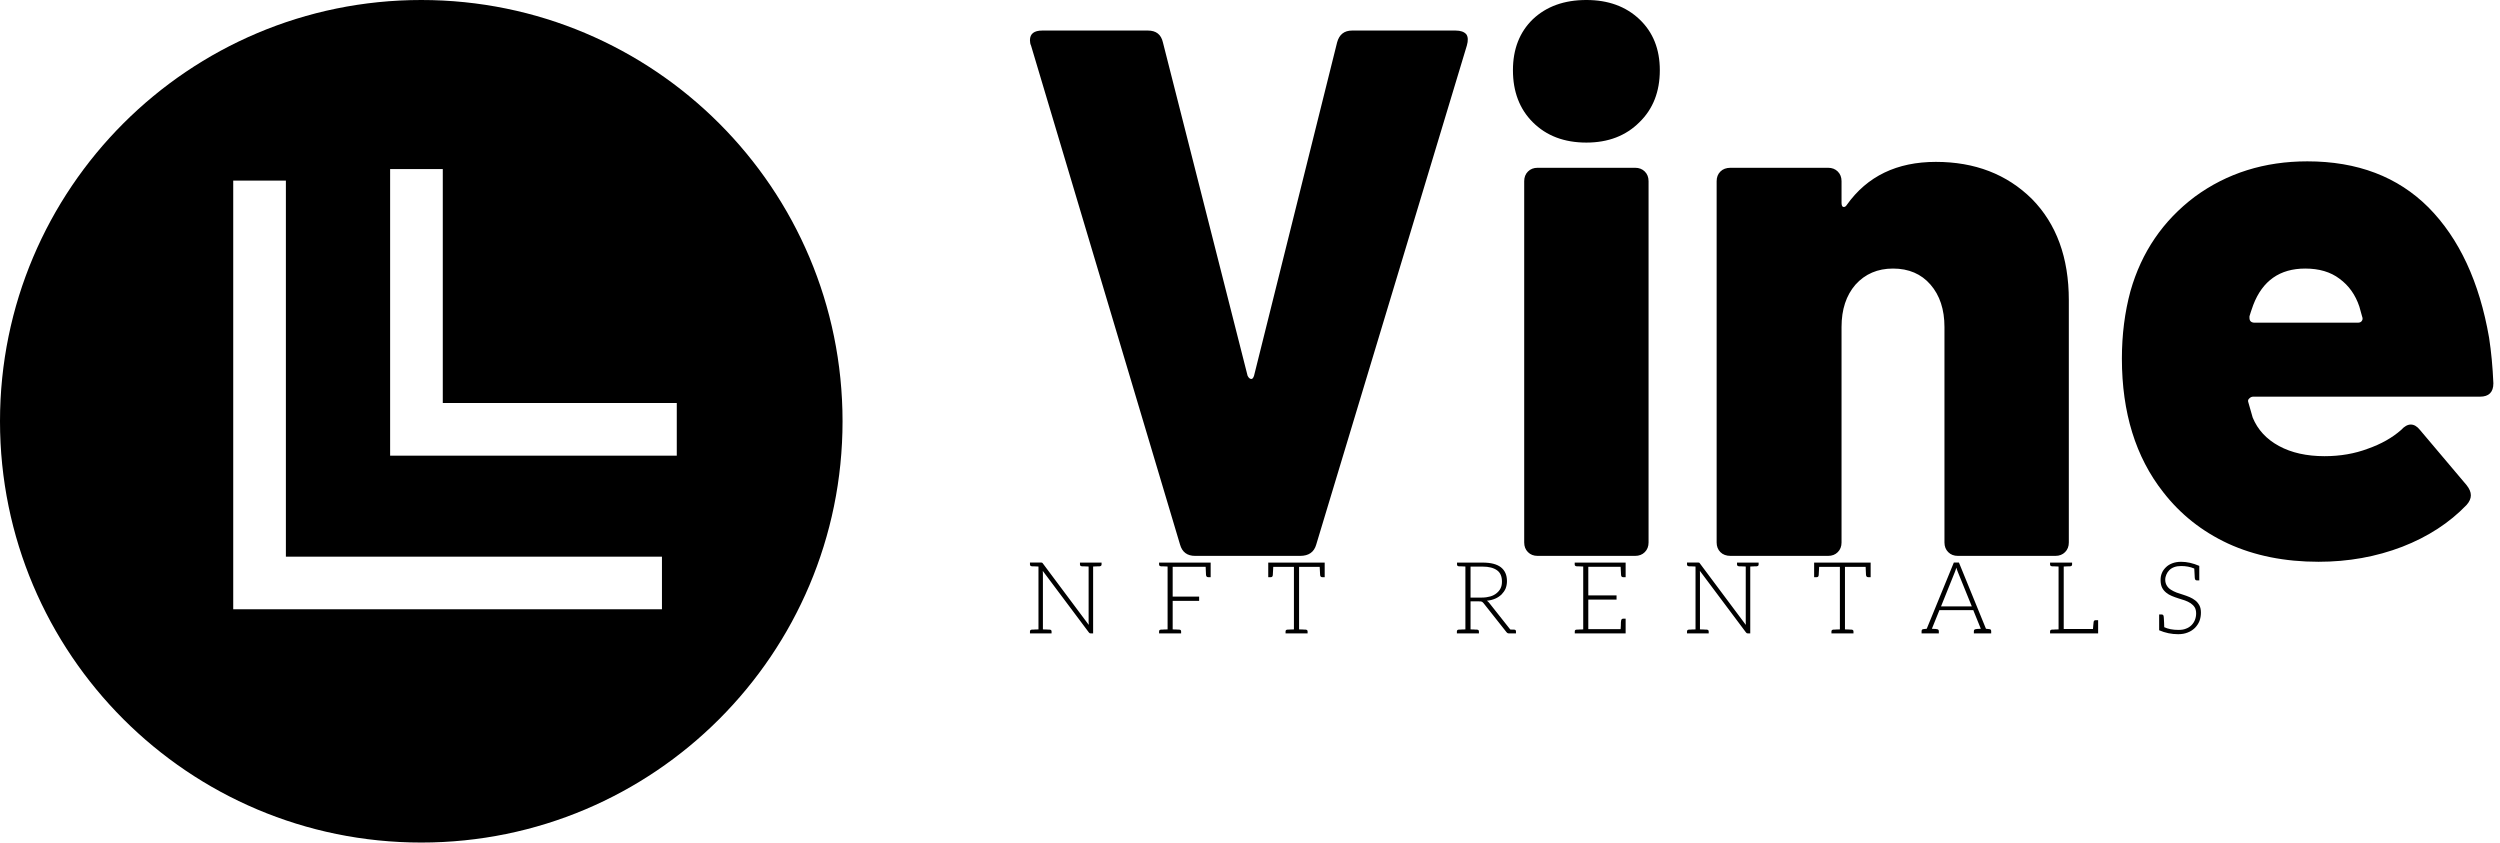 <svg data-v-423bf9ae="" xmlns="http://www.w3.org/2000/svg" viewBox="0 0 267 90" class="iconLeftSlogan"><!----><!----><!----><g data-v-423bf9ae="" id="7d5c52a5-5593-4bee-a677-4e008e08e8ee" fill="black" transform="matrix(5.725,0,0,5.725,107.939,-20.782)"><path d="M3.44 14L3.44 14Q3.22 14 3.16 13.79L3.16 13.79L0.38 4.48L0.38 4.48Q0.36 4.44 0.36 4.38L0.36 4.38L0.36 4.38Q0.36 4.20 0.59 4.20L0.59 4.20L2.56 4.20L2.56 4.20Q2.79 4.20 2.84 4.42L2.84 4.42L4.42 10.64L4.42 10.64Q4.45 10.70 4.49 10.70L4.49 10.70L4.49 10.70Q4.52 10.70 4.54 10.64L4.54 10.64L6.09 4.42L6.09 4.42Q6.15 4.20 6.37 4.20L6.37 4.20L8.30 4.20L8.30 4.20Q8.44 4.20 8.50 4.27L8.50 4.27L8.50 4.27Q8.55 4.34 8.51 4.48L8.51 4.48L5.70 13.79L5.70 13.79Q5.64 14 5.40 14L5.40 14L3.44 14ZM10.74 6.29L10.74 6.29Q10.12 6.29 9.74 5.91L9.74 5.91L9.74 5.91Q9.37 5.54 9.37 4.94L9.37 4.94L9.37 4.94Q9.37 4.35 9.74 3.99L9.74 3.99L9.74 3.99Q10.12 3.63 10.74 3.63L10.74 3.63L10.74 3.63Q11.35 3.63 11.73 3.99L11.73 3.99L11.73 3.99Q12.11 4.35 12.11 4.94L12.11 4.94L12.11 4.94Q12.11 5.54 11.73 5.91L11.73 5.91L11.73 5.91Q11.35 6.29 10.74 6.29L10.74 6.29ZM9.83 14L9.83 14Q9.72 14 9.65 13.93L9.65 13.93L9.65 13.93Q9.58 13.86 9.58 13.75L9.58 13.75L9.58 7.01L9.58 7.01Q9.58 6.90 9.65 6.83L9.65 6.83L9.65 6.83Q9.72 6.76 9.83 6.76L9.83 6.76L11.65 6.76L11.65 6.76Q11.76 6.76 11.83 6.83L11.83 6.83L11.83 6.83Q11.90 6.90 11.90 7.01L11.90 7.01L11.90 13.75L11.90 13.75Q11.90 13.86 11.83 13.93L11.83 13.93L11.83 13.93Q11.76 14 11.65 14L11.65 14L9.83 14ZM17.26 6.65L17.26 6.65Q18.35 6.65 19.05 7.34L19.05 7.34L19.05 7.34Q19.74 8.04 19.74 9.23L19.74 9.23L19.74 13.75L19.74 13.75Q19.74 13.86 19.67 13.93L19.67 13.93L19.67 13.93Q19.60 14 19.49 14L19.49 14L17.67 14L17.67 14Q17.56 14 17.49 13.93L17.49 13.93L17.49 13.93Q17.42 13.86 17.42 13.75L17.42 13.75L17.42 9.73L17.42 9.73Q17.42 9.24 17.16 8.94L17.16 8.94L17.16 8.94Q16.90 8.64 16.46 8.64L16.46 8.64L16.46 8.64Q16.03 8.64 15.76 8.94L15.76 8.94L15.76 8.94Q15.50 9.24 15.50 9.73L15.50 9.73L15.50 13.75L15.50 13.75Q15.50 13.86 15.43 13.93L15.43 13.93L15.43 13.93Q15.36 14 15.25 14L15.25 14L13.43 14L13.43 14Q13.31 14 13.24 13.93L13.24 13.93L13.24 13.93Q13.17 13.86 13.17 13.75L13.17 13.75L13.17 7.01L13.17 7.01Q13.17 6.90 13.24 6.83L13.24 6.83L13.24 6.83Q13.31 6.76 13.43 6.76L13.43 6.76L15.25 6.76L15.25 6.76Q15.36 6.76 15.43 6.83L15.43 6.83L15.43 6.83Q15.50 6.90 15.50 7.01L15.50 7.01L15.50 7.41L15.50 7.41Q15.50 7.48 15.53 7.49L15.53 7.49L15.53 7.49Q15.57 7.50 15.60 7.45L15.60 7.45L15.60 7.45Q16.17 6.65 17.26 6.65L17.26 6.65ZM24.51 12.14L24.51 12.14Q24.95 12.14 25.32 12.00L25.32 12.00L25.32 12.00Q25.69 11.87 25.94 11.65L25.94 11.65L25.94 11.65Q26.03 11.55 26.12 11.55L26.12 11.55L26.12 11.55Q26.21 11.55 26.29 11.65L26.29 11.65L27.16 12.68L27.16 12.68Q27.24 12.78 27.24 12.87L27.24 12.87L27.24 12.87Q27.24 12.96 27.16 13.05L27.16 13.05L27.16 13.05Q26.68 13.55 25.96 13.83L25.96 13.83L25.96 13.83Q25.23 14.11 24.40 14.11L24.40 14.11L24.40 14.11Q23.45 14.11 22.71 13.77L22.71 13.77L22.71 13.77Q21.98 13.43 21.50 12.81L21.50 12.81L21.50 12.81Q20.73 11.83 20.73 10.32L20.73 10.32L20.73 10.32Q20.73 9.65 20.89 9.06L20.89 9.06L20.89 9.06Q21.20 7.97 22.09 7.30L22.09 7.30L22.09 7.30Q22.99 6.64 24.19 6.64L24.19 6.64L24.19 6.64Q25.59 6.64 26.45 7.50L26.45 7.50L26.45 7.50Q27.31 8.37 27.58 9.93L27.58 9.93L27.58 9.93Q27.64 10.32 27.66 10.78L27.66 10.78L27.66 10.78Q27.66 11.03 27.41 11.03L27.41 11.03L23.18 11.03L23.18 11.03Q23.14 11.03 23.11 11.06L23.11 11.06L23.11 11.06Q23.07 11.09 23.09 11.14L23.09 11.14L23.17 11.42L23.17 11.42Q23.31 11.76 23.66 11.95L23.66 11.95L23.66 11.95Q24.01 12.14 24.51 12.14L24.51 12.14ZM24.15 8.64L24.15 8.64Q23.44 8.64 23.18 9.32L23.18 9.32L23.18 9.32Q23.13 9.46 23.11 9.53L23.11 9.53L23.11 9.56L23.11 9.56Q23.11 9.65 23.21 9.65L23.21 9.65L25.13 9.65L25.13 9.65Q25.19 9.65 25.21 9.61L25.21 9.61L25.21 9.61Q25.23 9.58 25.21 9.53L25.21 9.53L25.16 9.35L25.16 9.35Q25.05 9.02 24.79 8.83L24.79 8.83L24.79 8.83Q24.54 8.64 24.15 8.64L24.15 8.64Z"></path></g><!----><g data-v-423bf9ae="" id="9b451b8c-b828-4f6d-be36-586936077582" transform="matrix(2.812,0,0,2.812,0,0)" stroke="none" fill="black"><path d="M16 32c8.837 0 16-7.163 16-16S24.837 0 16 0 0 7.163 0 16s7.163 16 16 16zM14.817 6.421h2v8.886h8.887v2H14.817V6.421zm-5.959.437h2v14.283h14.283v2H8.858V6.858z"></path></g><!----><g data-v-423bf9ae="" id="2edfeef8-0f78-4171-9f1b-0fb96431b0bd" fill="black" transform="matrix(0.764,0,0,0.764,109.465,57.09)"><path d="M9.53 3.92L8.90 3.92L7.69 3.92L7.69 4.19C7.69 4.34 7.78 4.42 7.97 4.44L8.11 4.44C8.18 4.44 8.29 4.45 8.43 4.45C8.57 4.45 8.74 4.47 8.90 4.47L8.90 12.22C8.90 12.35 8.90 12.49 8.92 12.63L2.51 4.05C2.46 3.99 2.44 3.95 2.39 3.93C2.35 3.92 2.31 3.91 2.24 3.91L1.89 3.91L0.70 3.91L0.70 4.19C0.70 4.34 0.80 4.42 0.98 4.44L1.12 4.44C1.19 4.44 1.29 4.45 1.43 4.45C1.57 4.45 1.72 4.47 1.89 4.47L1.89 13.26C1.72 13.26 1.57 13.27 1.43 13.27C1.29 13.27 1.19 13.29 1.12 13.29L0.98 13.29C0.80 13.30 0.70 13.38 0.70 13.54L0.70 13.82L1.89 13.82L2.51 13.82L3.72 13.82L3.72 13.54C3.72 13.38 3.63 13.30 3.44 13.29L3.30 13.29C3.23 13.29 3.11 13.27 2.97 13.27C2.83 13.27 2.67 13.26 2.51 13.26L2.51 5.49C2.51 5.36 2.51 5.22 2.49 5.08L8.93 13.68C9.00 13.78 9.07 13.82 9.18 13.82L9.53 13.82L9.53 4.47C9.70 4.47 9.84 4.45 9.98 4.45C10.12 4.45 10.23 4.44 10.30 4.44L10.43 4.44C10.61 4.42 10.71 4.34 10.71 4.19L10.71 3.92ZM25.87 3.92L25.52 3.92L19.94 3.92L18.75 3.92L18.75 4.19C18.75 4.34 18.84 4.42 19.03 4.44L19.17 4.44C19.24 4.44 19.33 4.45 19.47 4.45C19.61 4.45 19.77 4.47 19.94 4.47L19.94 13.26C19.77 13.26 19.61 13.27 19.47 13.27C19.33 13.27 19.24 13.29 19.17 13.29L19.03 13.29C18.84 13.30 18.75 13.38 18.75 13.54L18.75 13.82L19.94 13.82L20.65 13.82L21.83 13.82L21.83 13.54C21.83 13.38 21.74 13.30 21.56 13.29L21.42 13.29C21.35 13.29 21.25 13.27 21.11 13.27C20.97 13.27 20.82 13.26 20.65 13.26L20.65 9.27L24.35 9.27L24.35 8.67L20.65 8.67L20.65 4.51L25.26 4.51C25.28 5.18 25.31 5.56 25.31 5.63C25.33 5.85 25.42 5.96 25.62 5.96L25.96 5.96L25.96 3.92ZM41.80 3.92L41.61 3.92L34.31 3.92L34.10 3.92L34.01 3.92L34.01 5.96L34.36 5.96C34.55 5.96 34.64 5.85 34.65 5.63C34.65 5.53 34.68 5.17 34.71 4.52L37.60 4.52L37.60 13.26C37.44 13.26 37.30 13.27 37.16 13.27C37.02 13.27 36.90 13.29 36.83 13.29L36.71 13.29C36.53 13.30 36.43 13.38 36.43 13.54L36.43 13.82L37.60 13.82L38.32 13.82L39.51 13.82L39.51 13.54C39.51 13.38 39.41 13.30 39.23 13.29L39.09 13.29C39.02 13.29 38.92 13.27 38.78 13.27C38.64 13.27 38.49 13.26 38.32 13.26L38.32 4.52L41.20 4.52C41.24 5.24 41.26 5.60 41.26 5.63C41.27 5.85 41.37 5.96 41.57 5.96L41.90 5.96L41.90 3.92ZM68.38 13.29L68.28 13.29L68.10 13.29C68.01 13.29 67.93 13.27 67.84 13.27L64.88 9.53C64.79 9.42 64.68 9.32 64.57 9.25C65.00 9.21 65.39 9.11 65.74 8.96C66.09 8.81 66.37 8.61 66.63 8.37C66.86 8.13 67.06 7.85 67.19 7.55C67.31 7.24 67.38 6.89 67.38 6.51C67.38 5.66 67.10 5.03 66.54 4.58C65.98 4.14 65.13 3.92 63.98 3.92L61.57 3.92L60.40 3.92L60.40 4.19C60.40 4.34 60.48 4.42 60.66 4.44L60.80 4.44C60.87 4.44 60.97 4.45 61.11 4.45C61.25 4.45 61.40 4.47 61.57 4.47L61.57 13.26C61.40 13.26 61.25 13.27 61.11 13.27C60.97 13.27 60.87 13.29 60.80 13.29L60.66 13.29C60.48 13.30 60.38 13.38 60.38 13.54L60.38 13.82L61.57 13.82L62.29 13.82L63.46 13.82L63.46 13.54C63.46 13.38 63.36 13.30 63.18 13.29L63.04 13.29C62.97 13.29 62.87 13.27 62.73 13.27C62.59 13.27 62.45 13.26 62.29 13.26L62.29 9.34L63.46 9.34C63.66 9.34 63.80 9.35 63.88 9.39C63.97 9.44 64.05 9.52 64.13 9.62L67.31 13.64C67.37 13.71 67.41 13.75 67.47 13.78C67.52 13.80 67.59 13.82 67.66 13.82L67.73 13.82L68.28 13.82L68.64 13.82L68.64 13.54C68.64 13.38 68.56 13.30 68.38 13.29ZM63.88 8.81L62.29 8.81L62.29 4.48L63.98 4.48C64.86 4.48 65.53 4.66 66.00 5.00C66.46 5.33 66.68 5.87 66.68 6.57C66.68 6.92 66.63 7.21 66.50 7.49C66.37 7.77 66.18 7.99 65.94 8.19C65.70 8.39 65.41 8.55 65.06 8.65C64.71 8.75 64.32 8.81 63.88 8.81ZM78.04 3.92L76.85 3.92L76.85 4.19C76.85 4.34 76.94 4.42 77.13 4.44L77.27 4.44C77.34 4.44 77.43 4.45 77.57 4.45C77.71 4.45 77.87 4.47 78.04 4.47L78.04 13.26C77.87 13.26 77.71 13.27 77.57 13.27C77.43 13.27 77.34 13.29 77.27 13.29L77.13 13.29C76.94 13.30 76.86 13.38 76.86 13.54L76.86 13.82L78.04 13.82L83.97 13.82L83.97 13.22L83.97 11.76L83.62 11.76C83.43 11.76 83.34 11.89 83.33 12.11C83.33 12.14 83.31 12.19 83.31 12.29C83.31 12.39 83.31 12.53 83.30 12.74C83.29 12.95 83.27 13.09 83.27 13.22L78.75 13.22L78.75 9.09L82.70 9.09L82.70 8.51L78.75 8.51L78.75 4.51L83.27 4.51C83.30 5.12 83.33 5.50 83.33 5.63C83.34 5.85 83.43 5.96 83.62 5.96L83.97 5.96L83.97 4.51L83.97 3.92ZM101.39 3.92L100.76 3.92L99.54 3.92L99.54 4.19C99.54 4.34 99.64 4.42 99.82 4.44L99.96 4.44C100.03 4.44 100.14 4.45 100.28 4.45C100.42 4.45 100.59 4.47 100.76 4.47L100.76 12.22C100.76 12.35 100.76 12.49 100.77 12.63L94.36 4.05C94.32 3.99 94.29 3.95 94.25 3.93C94.21 3.92 94.16 3.91 94.09 3.91L93.74 3.91L92.55 3.91L92.55 4.19C92.55 4.34 92.65 4.42 92.83 4.44L92.97 4.44C93.04 4.44 93.14 4.45 93.28 4.45C93.42 4.45 93.58 4.47 93.74 4.47L93.74 13.26C93.58 13.26 93.42 13.27 93.28 13.27C93.14 13.27 93.04 13.29 92.97 13.29L92.83 13.29C92.65 13.30 92.55 13.38 92.55 13.54L92.55 13.82L93.74 13.82L94.36 13.82L95.58 13.82L95.58 13.54C95.58 13.38 95.48 13.30 95.30 13.29L95.16 13.29C95.09 13.29 94.96 13.27 94.82 13.27C94.68 13.27 94.53 13.26 94.36 13.26L94.36 5.49C94.36 5.36 94.36 5.22 94.35 5.08L100.79 13.68C100.86 13.78 100.93 13.82 101.04 13.82L101.39 13.82L101.39 4.47C101.56 4.47 101.70 4.45 101.84 4.45C101.98 4.45 102.09 4.44 102.16 4.44L102.28 4.44C102.47 4.42 102.56 4.34 102.56 4.19L102.56 3.92ZM118.12 3.92L117.92 3.92L110.63 3.92L110.42 3.92L110.32 3.92L110.32 5.96L110.67 5.96C110.87 5.96 110.95 5.85 110.96 5.63C110.96 5.53 110.99 5.17 111.02 4.52L113.92 4.52L113.92 13.26C113.75 13.26 113.61 13.27 113.47 13.27C113.33 13.27 113.22 13.29 113.15 13.29L113.02 13.29C112.84 13.30 112.74 13.38 112.74 13.54L112.74 13.82L113.92 13.82L114.63 13.82L115.82 13.82L115.82 13.54C115.82 13.38 115.72 13.30 115.54 13.29L115.40 13.29C115.33 13.29 115.23 13.27 115.09 13.27C114.95 13.27 114.80 13.26 114.63 13.26L114.63 4.52L117.52 4.52C117.56 5.24 117.57 5.60 117.57 5.63C117.59 5.85 117.68 5.96 117.88 5.96L118.22 5.96L118.22 3.92ZM134.81 13.22L134.34 13.17L130.56 3.91L129.85 3.91L126.06 13.17L125.61 13.22C125.43 13.23 125.34 13.33 125.34 13.50L125.34 13.82L125.79 13.82L126.08 13.82L126.34 13.82L126.43 13.82L127.75 13.82L127.75 13.50C127.75 13.31 127.64 13.23 127.43 13.22C127.41 13.22 127.39 13.20 127.34 13.20C127.30 13.20 127.25 13.19 127.15 13.19C127.05 13.19 126.92 13.19 126.78 13.17L127.76 10.75L127.83 10.57L132.57 10.57L132.64 10.75L133.62 13.17C133.48 13.19 133.36 13.19 133.27 13.19C133.17 13.19 133.10 13.20 133.06 13.20C133.01 13.20 132.99 13.22 132.97 13.22C132.76 13.23 132.65 13.31 132.65 13.50L132.65 13.82L133.97 13.82L134.06 13.82L134.33 13.82L134.61 13.82L135.07 13.82L135.07 13.50C135.07 13.33 134.99 13.23 134.81 13.22ZM130.00 5.22C130.03 5.14 130.07 5.04 130.10 4.94C130.13 4.84 130.17 4.75 130.20 4.63C130.23 4.75 130.27 4.84 130.30 4.94C130.33 5.04 130.37 5.12 130.40 5.21L132.36 10.04L128.06 10.04ZM149.67 11.97C149.48 11.97 149.39 12.08 149.38 12.31C149.38 12.32 149.38 12.38 149.37 12.43C149.35 12.49 149.35 12.59 149.34 12.71C149.32 12.84 149.31 13.01 149.30 13.20L145.21 13.20L145.21 4.47C145.38 4.47 145.52 4.45 145.66 4.45C145.80 4.45 145.91 4.44 145.98 4.44L146.10 4.44C146.29 4.42 146.38 4.34 146.38 4.19L146.38 3.92L145.21 3.92L144.49 3.92L143.30 3.92L143.30 4.19C143.30 4.34 143.40 4.42 143.58 4.44L143.72 4.44C143.79 4.44 143.89 4.45 144.03 4.45C144.17 4.45 144.33 4.47 144.49 4.47L144.49 13.26C144.33 13.26 144.17 13.27 144.03 13.27C143.89 13.27 143.79 13.29 143.72 13.29L143.58 13.29C143.40 13.30 143.30 13.38 143.30 13.54L143.30 13.82L144.49 13.82L149.77 13.82L149.90 13.82L150.02 13.82L150.02 13.55L150.02 12.99L150.02 11.97L149.74 11.97ZM164.18 9.91C164.04 9.65 163.84 9.39 163.60 9.21C163.37 9.03 163.11 8.88 162.82 8.75C162.53 8.62 162.20 8.51 161.90 8.41C161.59 8.32 161.28 8.20 160.99 8.11C160.69 7.99 160.43 7.87 160.19 7.71C159.95 7.56 159.77 7.38 159.63 7.15C159.49 6.93 159.40 6.65 159.40 6.31C159.40 6.06 159.46 5.82 159.56 5.59C159.66 5.35 159.80 5.15 159.98 4.97C160.16 4.79 160.38 4.65 160.66 4.55C160.94 4.45 161.25 4.40 161.62 4.40C162.29 4.40 162.90 4.51 163.46 4.75C163.51 5.54 163.53 5.99 163.53 6.06C163.55 6.29 163.63 6.41 163.83 6.41L164.16 6.41L164.16 4.38C163.28 4.00 162.44 3.81 161.62 3.81C161.15 3.81 160.75 3.88 160.38 4.02C160.02 4.16 159.73 4.34 159.49 4.58C159.25 4.82 159.05 5.08 158.93 5.39C158.80 5.70 158.75 6.02 158.75 6.36C158.75 6.78 158.82 7.14 158.96 7.42C159.10 7.70 159.29 7.92 159.53 8.12C159.77 8.32 160.02 8.46 160.31 8.58C160.61 8.71 160.93 8.82 161.24 8.92C161.55 9.02 161.84 9.11 162.15 9.21C162.44 9.31 162.71 9.45 162.95 9.60C163.18 9.76 163.37 9.94 163.51 10.16C163.65 10.39 163.72 10.68 163.72 11.03C163.72 11.35 163.66 11.66 163.55 11.94C163.44 12.22 163.28 12.46 163.07 12.67C162.86 12.88 162.60 13.05 162.29 13.16C161.98 13.29 161.63 13.33 161.24 13.33C160.45 13.33 159.80 13.20 159.26 12.95C159.25 12.75 159.25 12.54 159.24 12.32C159.22 12.10 159.22 11.91 159.21 11.76C159.19 11.61 159.19 11.52 159.19 11.51C159.18 11.28 159.08 11.17 158.89 11.17L158.55 11.17L158.55 13.02L158.55 13.20L158.55 13.38C159.40 13.75 160.29 13.93 161.21 13.93C161.71 13.93 162.16 13.85 162.55 13.69C162.95 13.54 163.28 13.31 163.55 13.05C163.81 12.78 164.04 12.46 164.18 12.10C164.32 11.73 164.39 11.34 164.39 10.92C164.39 10.51 164.32 10.18 164.18 9.91Z"></path></g></svg>